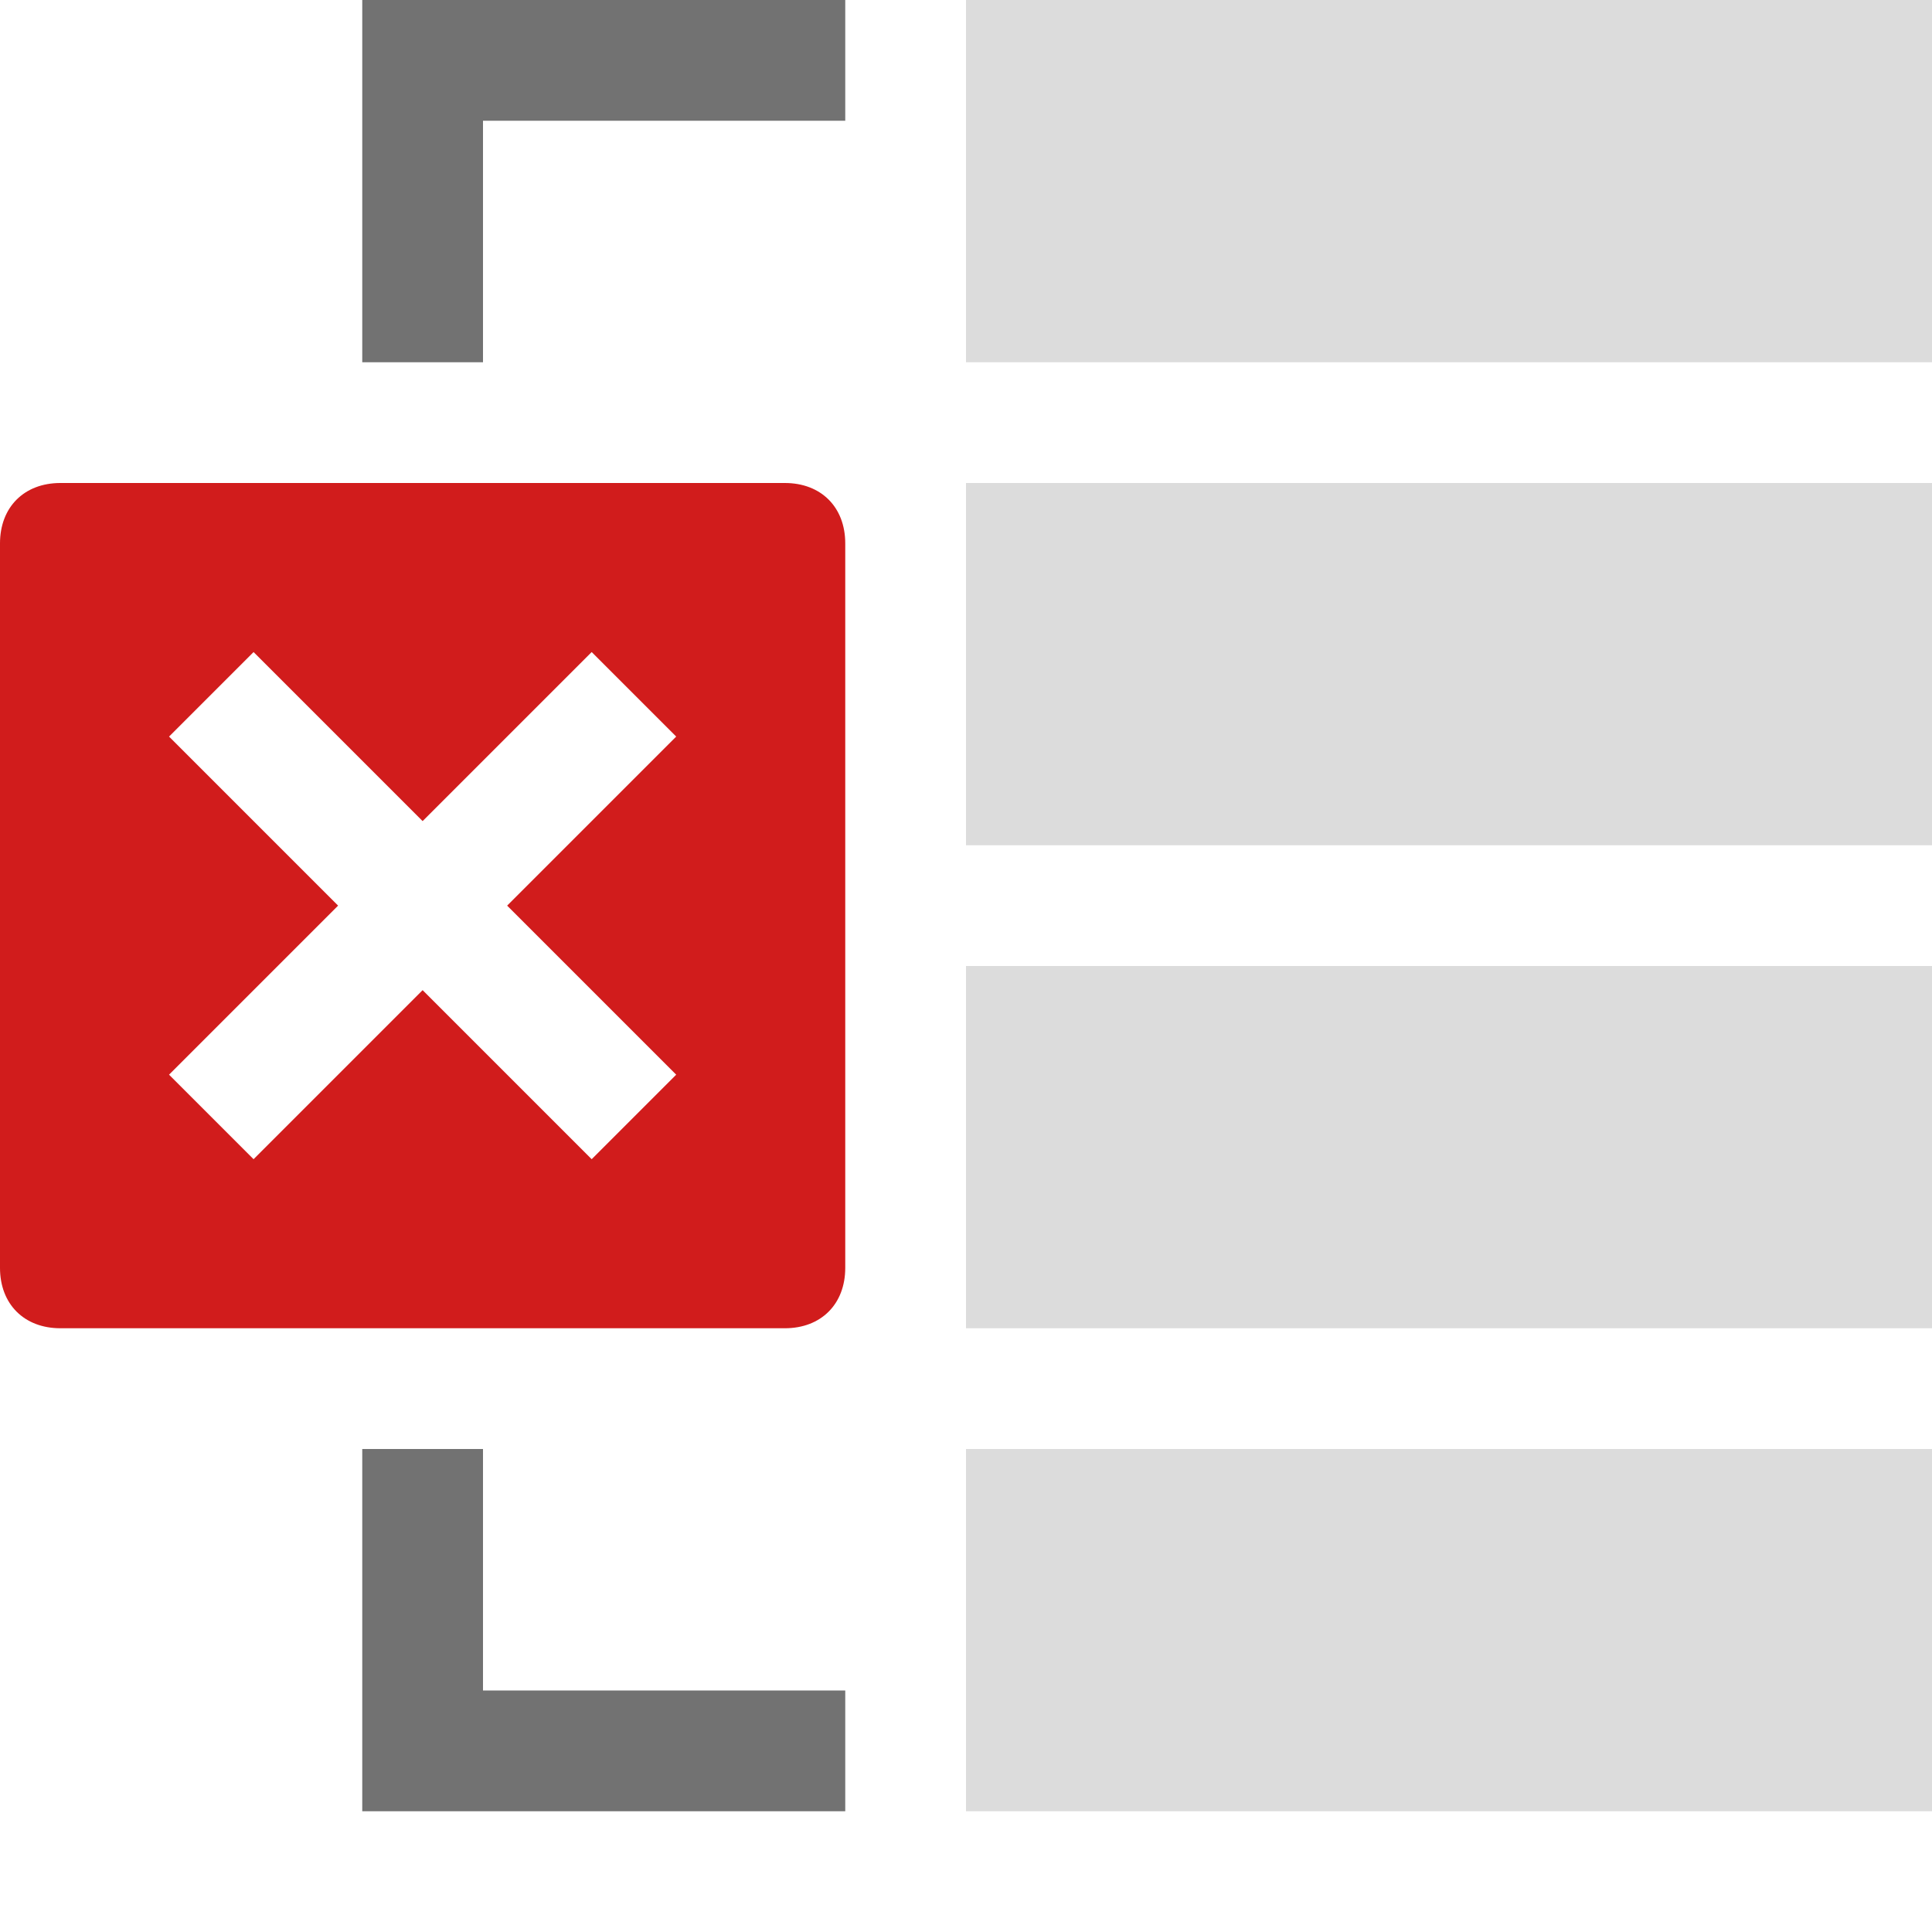 ﻿<?xml version='1.0' encoding='UTF-8'?>
<svg x="0px" y="0px" viewBox="0 0 32 32" version="1.1" xmlns="http://www.w3.org/2000/svg" xmlns:xlink="http://www.w3.org/1999/xlink" enable-background="new 0 0 32 32" xml:space="preserve" id="Ungroup">
  <g opacity="0.5" class="st0">
    <path d="M16,0h16v6H16V0z M16,14h16V8H16V14z M16,22h16v-6H16V22z M16,30h16v-6H16V30z" fill="#727272" opacity="0.5" class="Black" />
  </g>
  <path d="M14,0v2H8v4H6V0H14z M8,24H6v6h8v-2H8V24z" fill="#727272" class="Black" />
  <path d="M13,8H1C0.4,8,0,8.4,0,9v12c0,0.6,0.4,1,1,1h12c0.6,0,1-0.4,1-1V9C14,8.4,13.6,8,13,8z M11.2,17.8l-1.4,1.4  L7,16.4l-2.8,2.8l-1.4-1.4L5.6,15l-2.8-2.8l1.4-1.4L7,13.6l2.8-2.8l1.4,1.4L8.4,15L11.2,17.8z" fill="#D11C1C" class="Red" />
</svg>